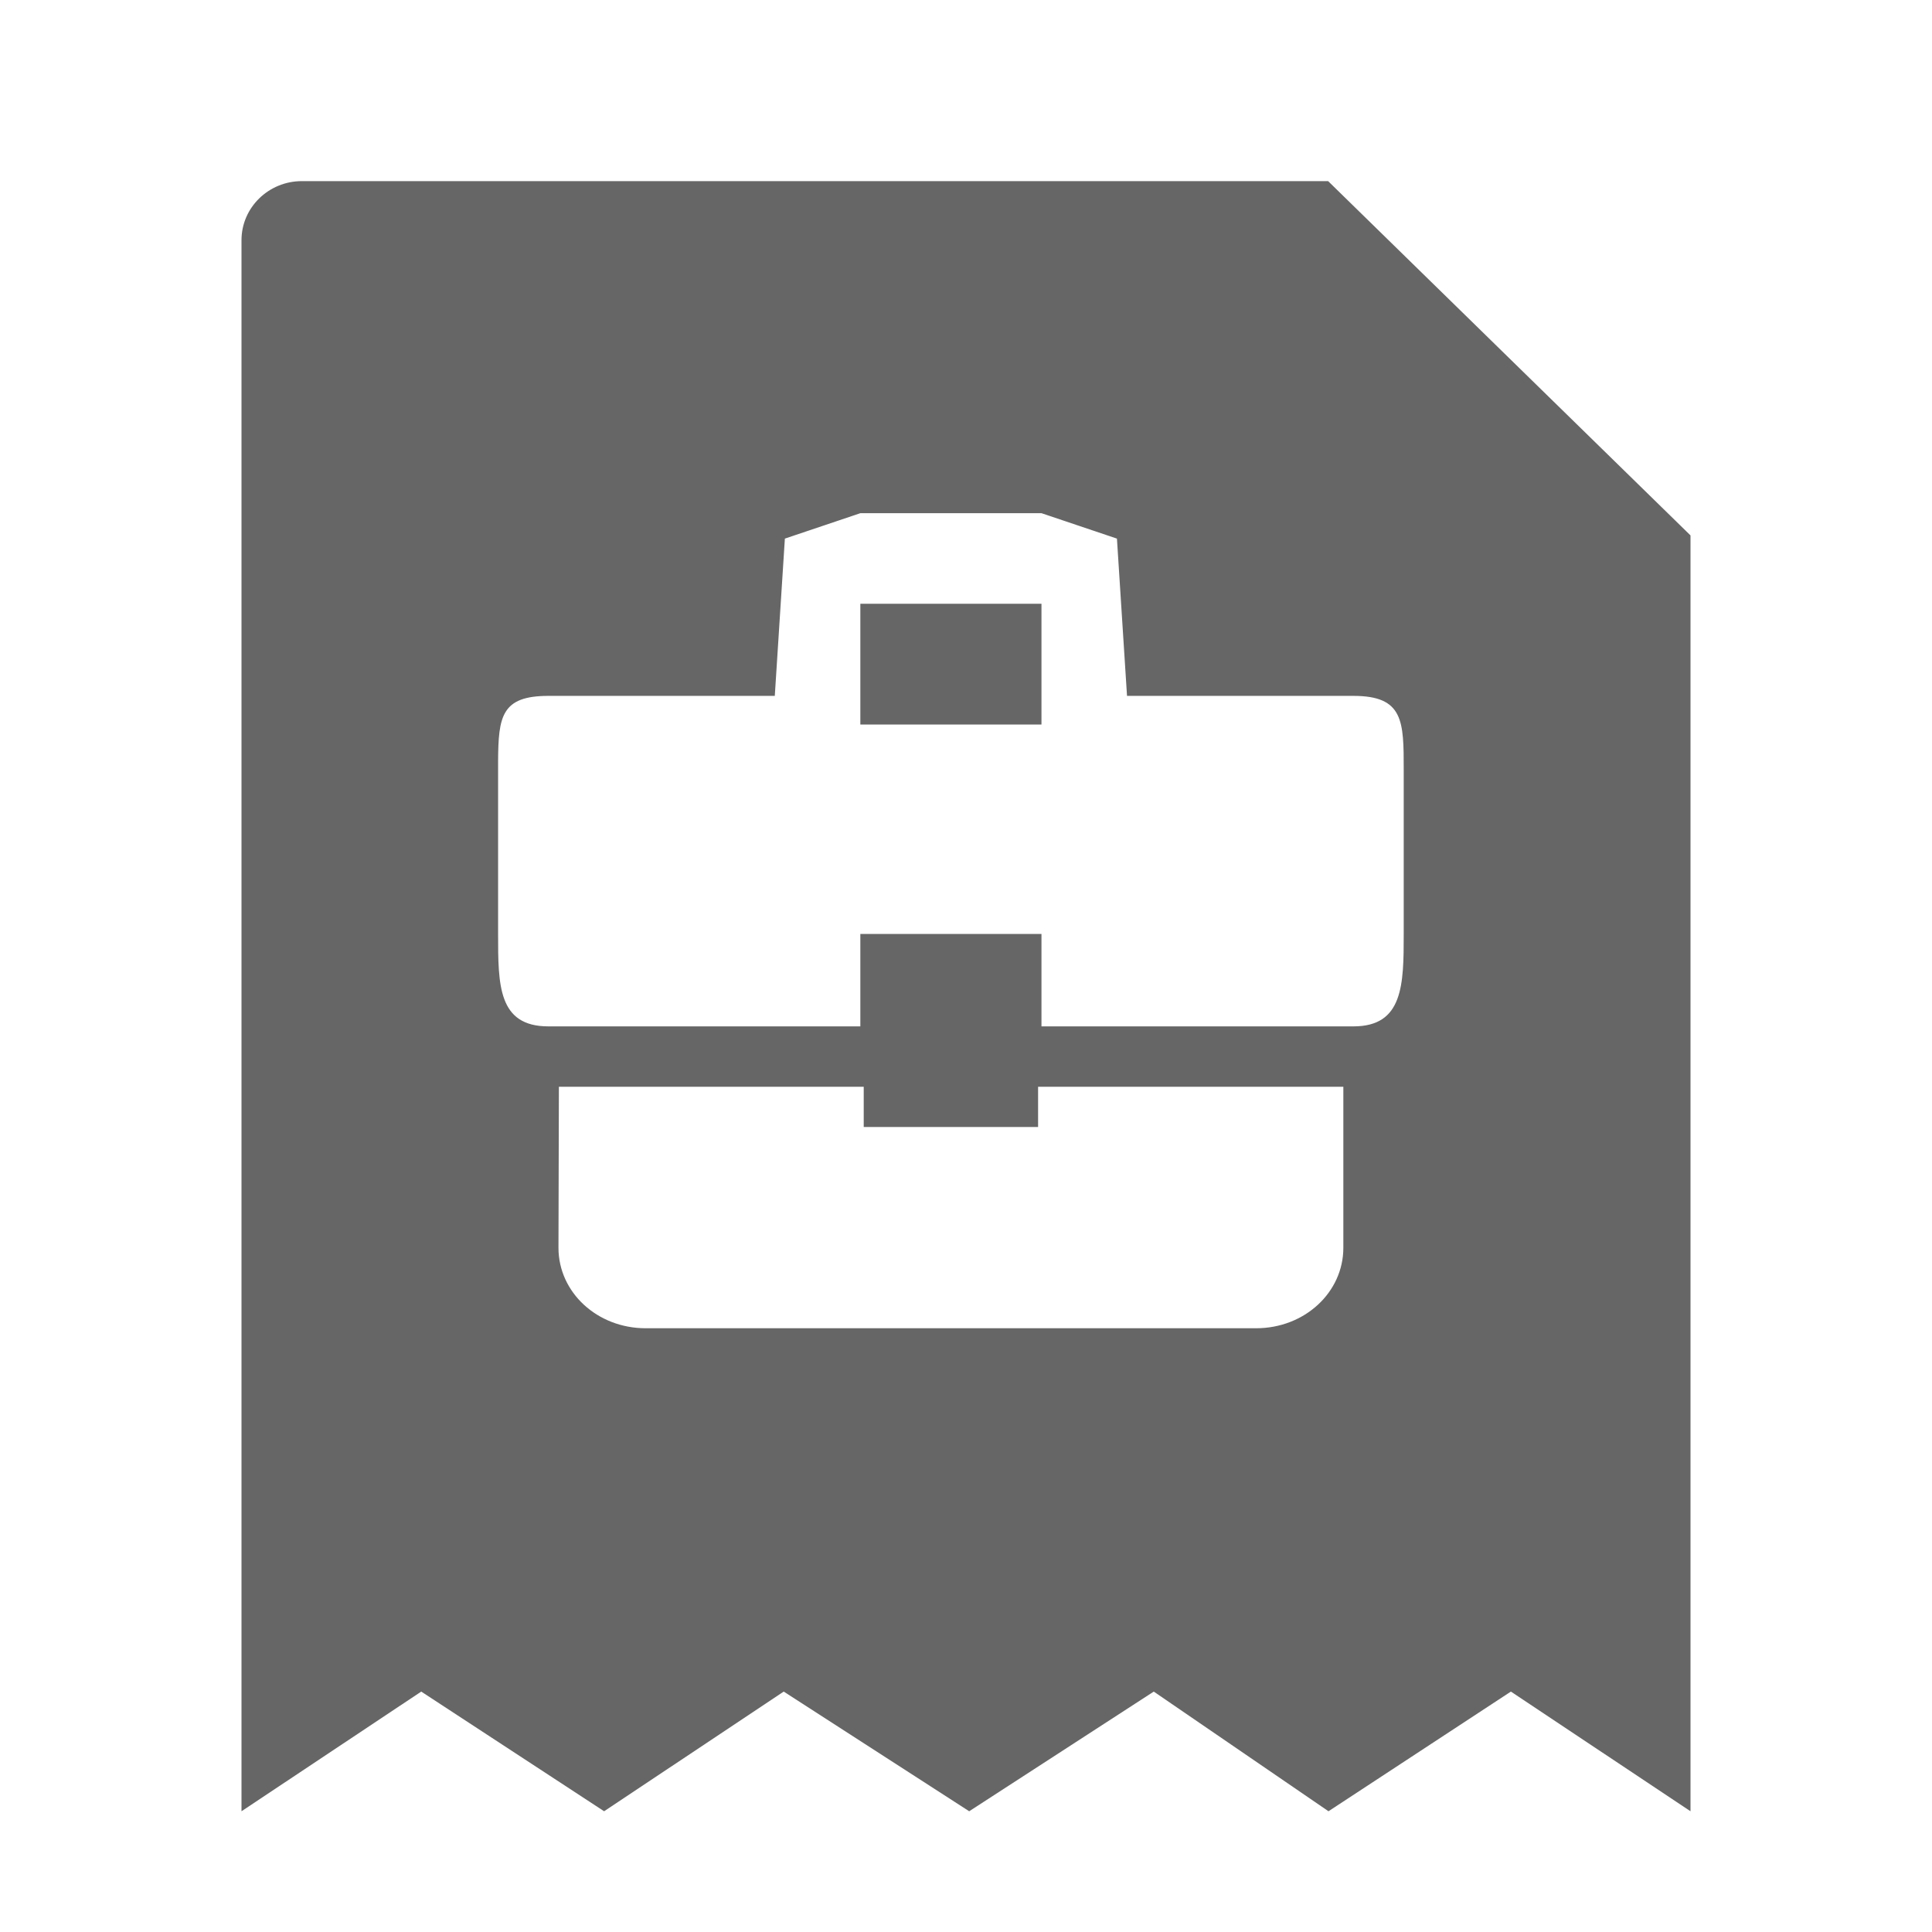<!--?xml version="1.0" encoding="UTF-8"?-->
<svg width="32px" height="32px" viewBox="0 0 32 32" version="1.1" xmlns="http://www.w3.org/2000/svg" xmlns:xlink="http://www.w3.org/1999/xlink">
    <title>1993.兼职原因</title>
    <g id="1993.兼职原因" stroke="none" stroke-width="1" fill="none" fill-rule="evenodd">
        <path d="M21.998,3 L28,8.868 L28,30 L25.025,28.018 L22.004,30 L19.11,28.018 L16.053,30 L12.981,28.018 L10.006,30 L6.977,28.018 L4,30 L4,3.978 C4,3.438 4.448,3 5,3 L21.998,3 Z M14.306,18 L9.257,18 L9.25,20.667 C9.25,21.407 9.893,22 10.694,22 L20.806,22 C21.607,22 22.25,21.407 22.25,20.667 L22.25,18 L17.194,18 L17.194,18.667 L14.306,18.667 L14.306,18 Z M17.25,8.5 L14.25,8.5 L13,8.921 L12.833,11.526 L9.083,11.526 C8.307,11.526 8.254,11.865 8.25,12.607 L8.25,15.469 C8.25,16.319 8.251,17 9.083,17 L14.25,17 L14.25,15.469 L17.25,15.469 L17.25,17 L22.417,17 C23.242,17 23.25,16.311 23.25,15.469 L23.25,12.751 C23.25,11.947 23.25,11.526 22.417,11.526 L18.667,11.526 L18.5,8.921 L17.25,8.5 Z M17.25,10 L17.25,12 L14.25,12 L14.25,10 L17.25,10 Z" id="形状结合备份-36" fill="#666666"></path>
    </g>
</svg>